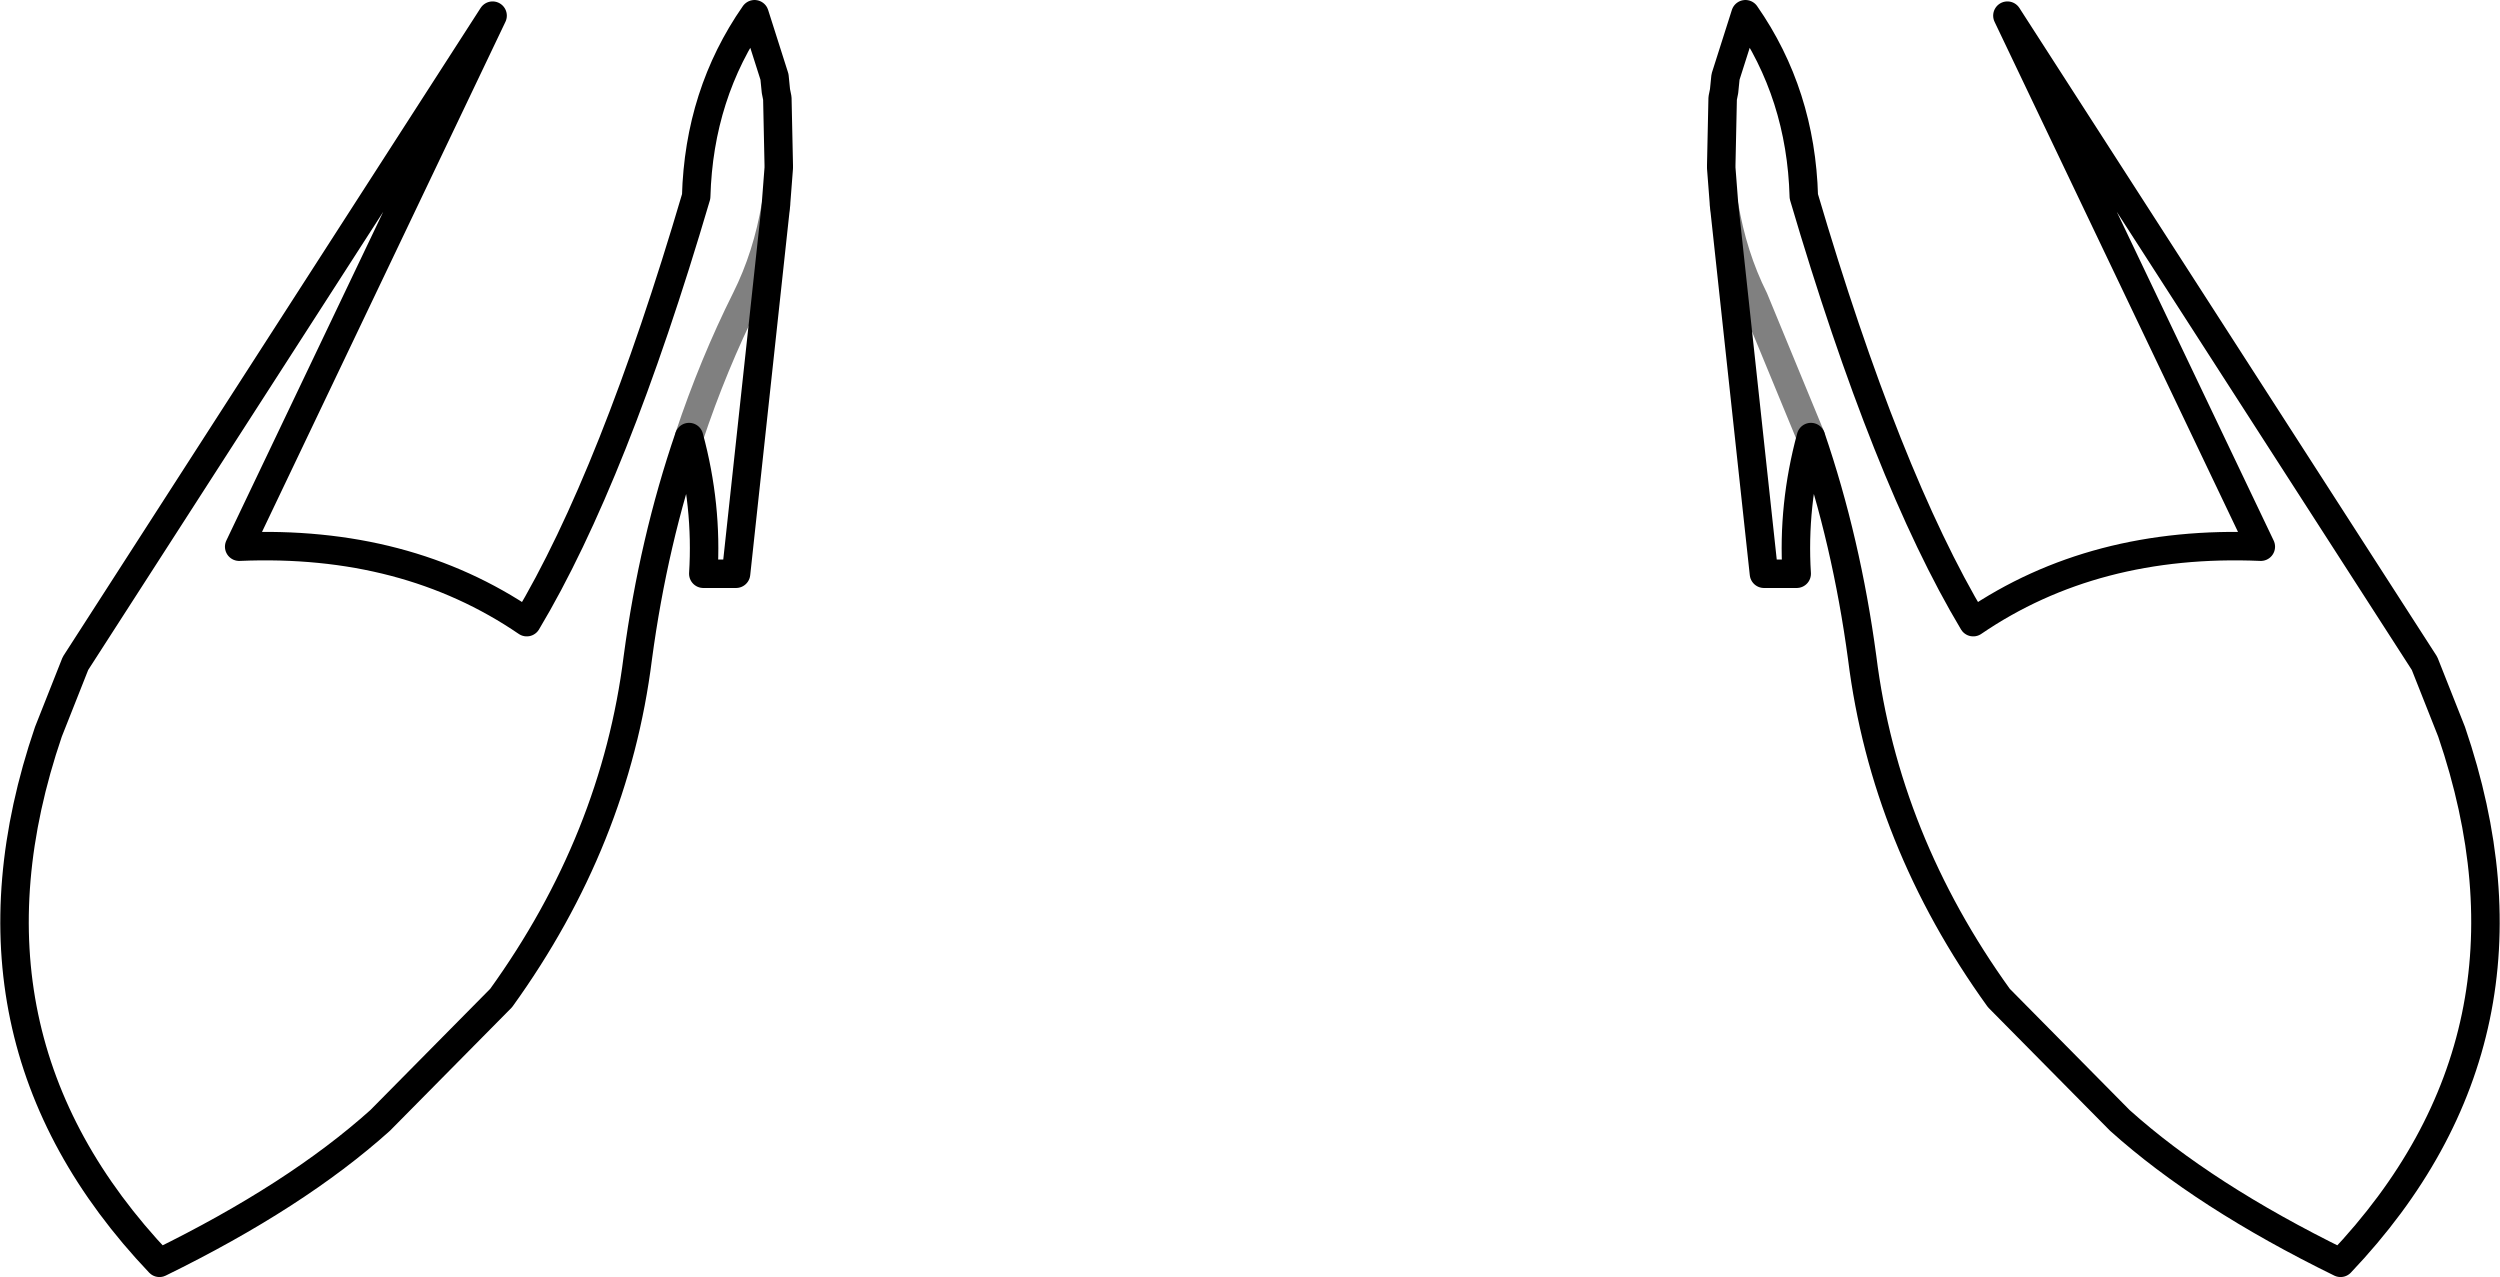<?xml version="1.0" encoding="UTF-8" standalone="no"?>
<svg xmlns:xlink="http://www.w3.org/1999/xlink" height="44.85px" width="87.8px" xmlns="http://www.w3.org/2000/svg">
  <g transform="matrix(1.0, 0.0, 0.0, 1.0, -356.0, -513.95)">
    <path d="M383.2 516.65 L383.25 517.15 383.3 517.4 383.35 519.75 383.35 519.85 383.25 521.15 381.85 534.1 380.7 534.1 Q380.85 531.7 380.2 529.3 378.95 532.95 378.4 537.05 377.6 543.45 373.6 549.0 L369.35 553.3 Q366.4 555.95 361.6 558.3 354.05 550.35 357.7 539.65 L358.65 537.25 373.3 514.5 364.4 533.15 Q370.25 532.9 374.5 535.8 377.55 530.7 380.45 520.85 380.55 517.25 382.5 514.45 L383.2 516.65 M419.6 529.3 Q420.85 532.95 421.4 537.05 422.2 543.45 426.2 549.0 L430.45 553.3 Q433.4 555.95 438.2 558.3 445.75 550.35 442.1 539.65 L441.15 537.25 426.5 514.5 435.4 533.15 Q429.55 532.9 425.3 535.8 422.25 530.7 419.35 520.85 419.25 517.25 417.3 514.45 L416.6 516.65 416.55 517.15 416.5 517.4 416.45 519.75 416.45 519.85 416.55 521.15 M419.6 529.3 Q418.95 531.7 419.1 534.1 L417.95 534.1 416.55 521.15" fill="none" stroke="#000000" stroke-linecap="round" stroke-linejoin="round" stroke-width="1.0"/>
    <path d="M383.25 521.15 Q382.95 522.95 382.2 524.45 381.05 526.75 380.2 529.3 M416.55 521.15 Q416.85 522.95 417.6 524.45 L419.6 529.3" fill="none" stroke="#000000" stroke-linecap="round" stroke-linejoin="round" stroke-opacity="0.498" stroke-width="1.0"/>
  </g>
</svg>
